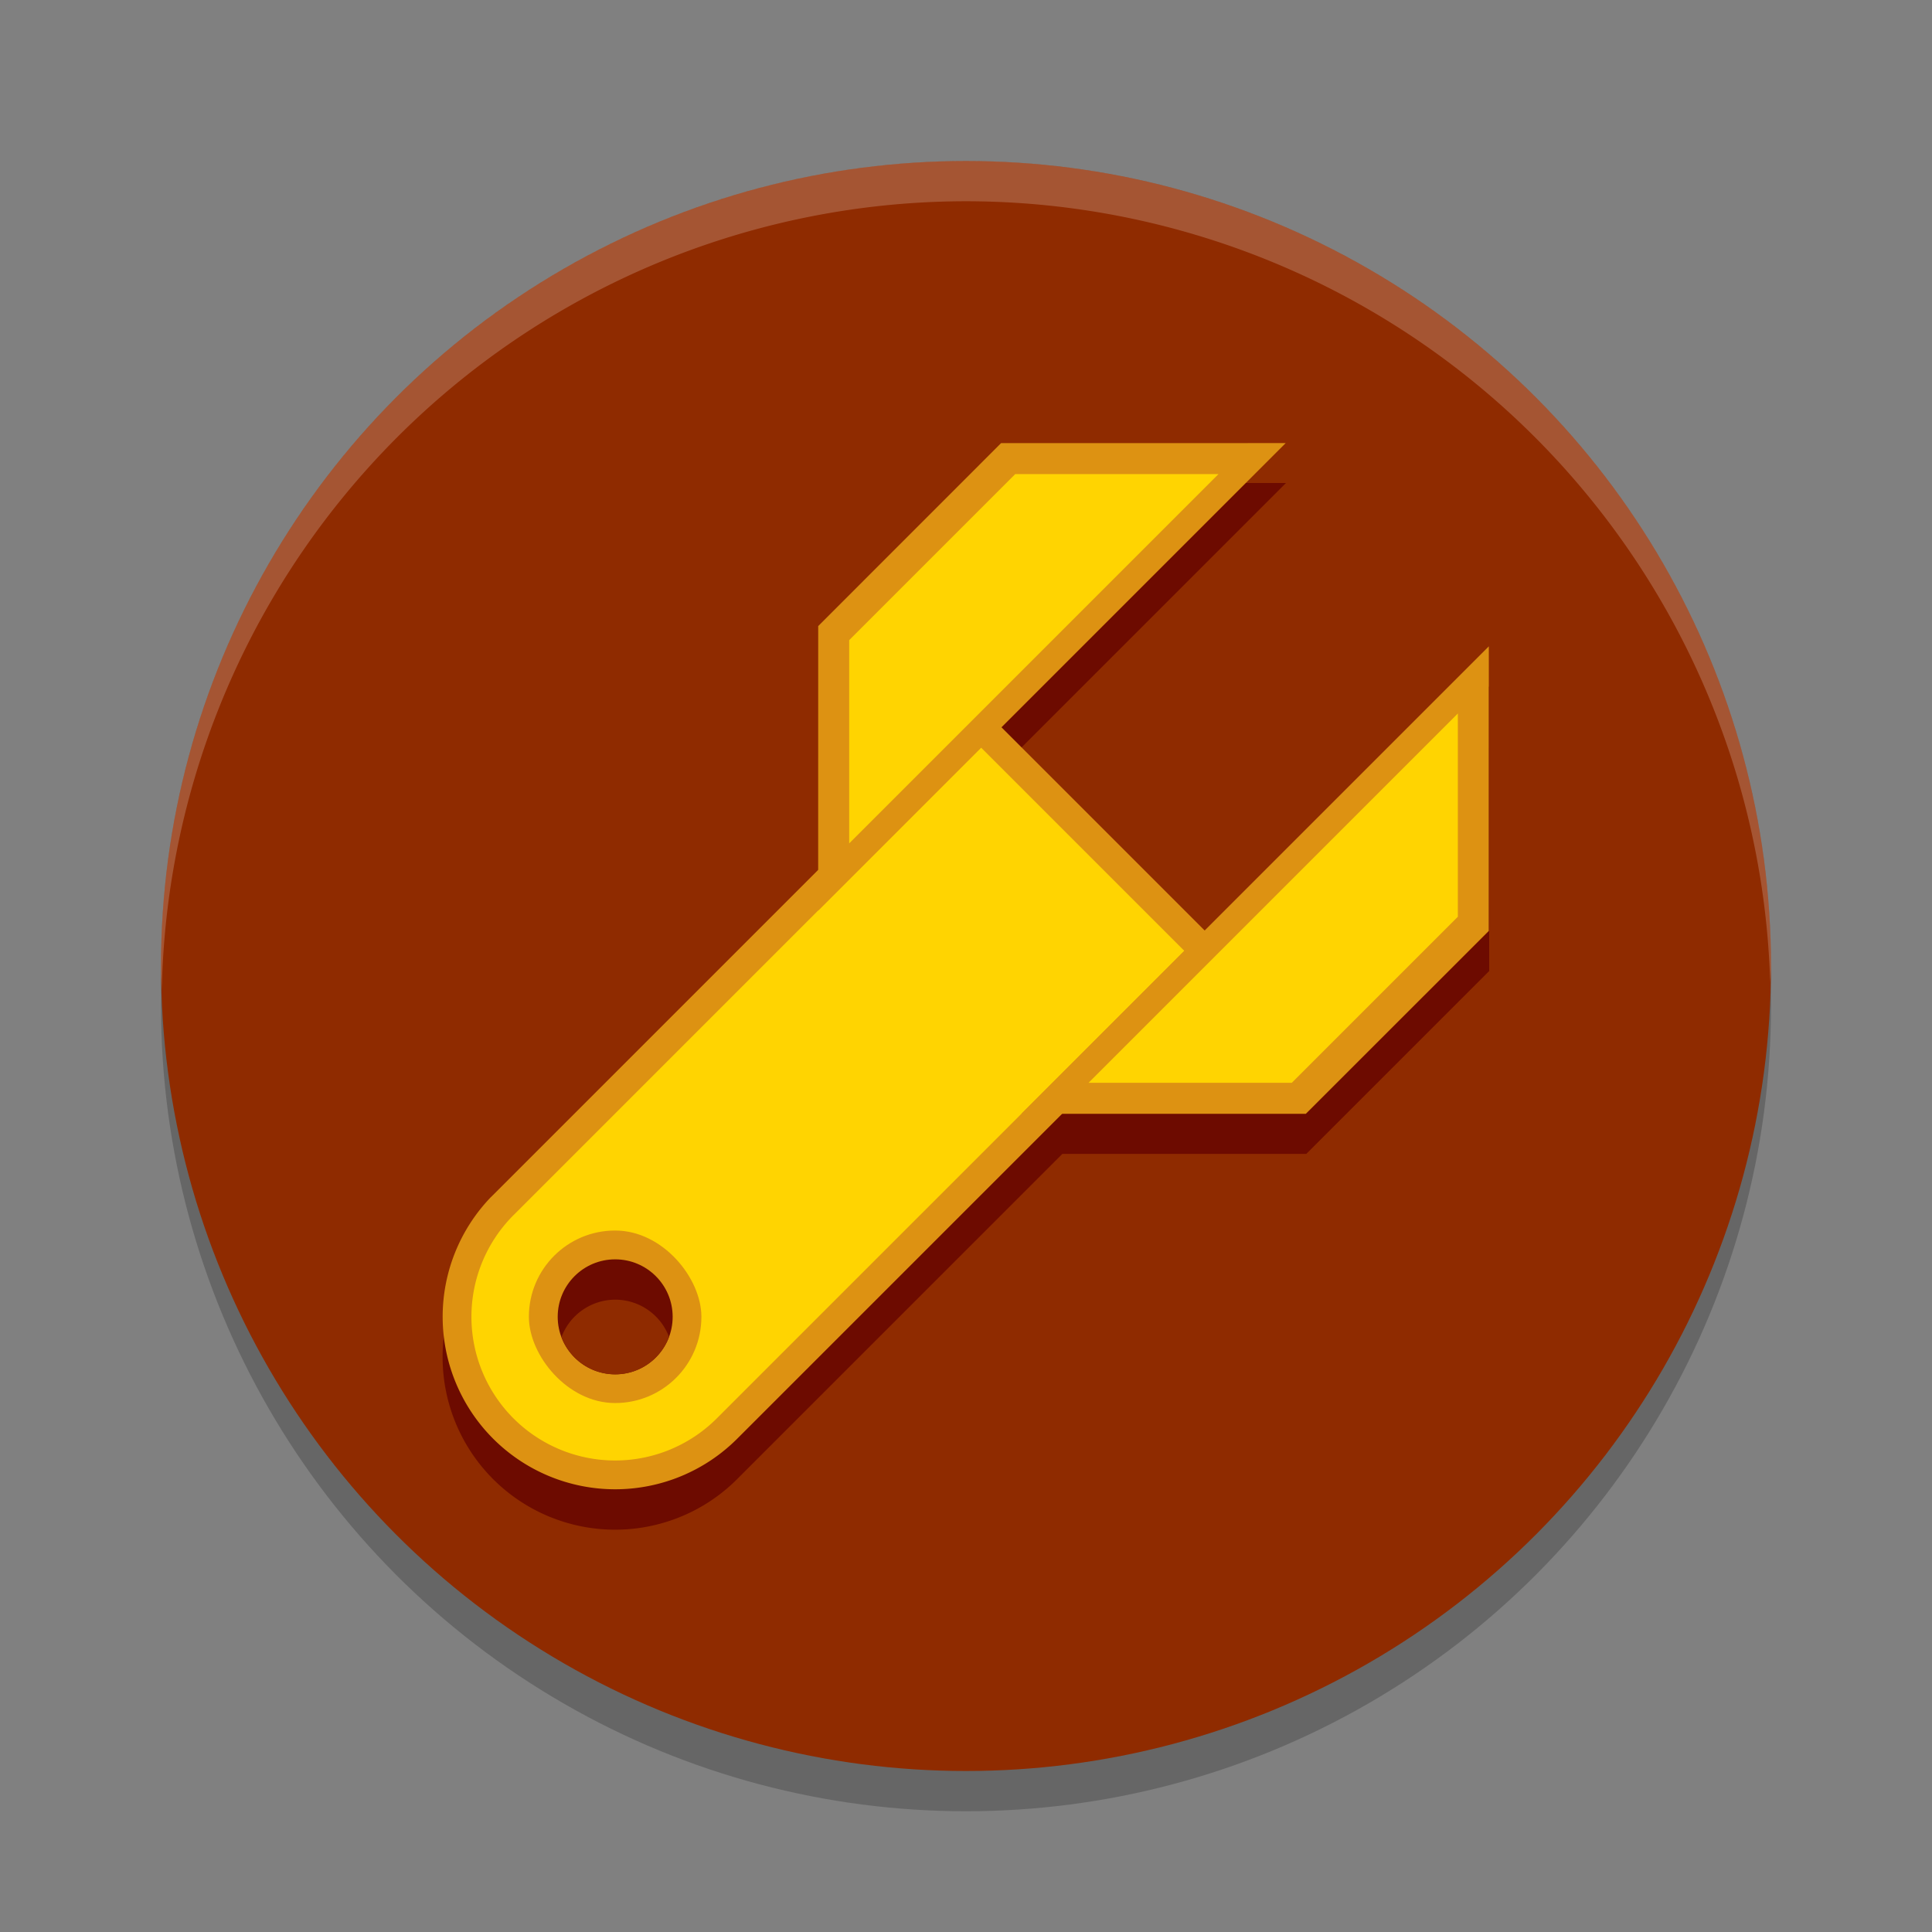 <svg width="24" height="24" version="1.1" xmlns="http://www.w3.org/2000/svg">
 <rect width="100%" height="100%" fill="#808080" stroke="none"/>
 <g>
  <circle cx="12" cy="12.5" r="10" style="opacity:.2"/>
  <circle cx="12" cy="12" r="10" style="fill:#8f2b00"/>
  <path d="M 12,2 A 10,10 0 0 0 2,12 10,10 0 0 0 2.01,12.293 10,10 0 0 1 12,2.5 10,10 0 0 1 21.99,12.207 10,10 0 0 0 22,12 10,10 0 0 0 12,2 Z" style="fill:#fff;opacity:.2"/>
  <path d="m12.439 6-2.271 2.273-7e-4 3.03-4.041 4.041a2.143 2.143 0 0 0-0.026 0.026 2.143 2.143 0 0 0 0.026 3.005 2.143 2.143 0 0 0 3.03 0l0.026-0.026 4.015-4.015h3.03l2.272-2.272 5e-4 -3.537-3.535 3.535-2.525-2.525 3.535-3.535z" style="fill:#6d0b00;stroke-width:.724"/>
  <g transform="translate(-20.281 9.579)">
   <path d="m26.382 5.289a2.143 2.143 0 0 0 0.026 3.005 2.143 2.143 0 0 0 3.03 0l6.061-6.061-3.03-3.03-6.061 6.061a2.143 2.143 0 0 0-0.026 0.026z" style="fill:#dd9212;stroke-width:.724"/>
   <path d="m26.66 5.516a1.786 1.786 0 0 0 0 2.525 1.786 1.786 0 0 0 2.525 0l5.808-5.808-2.525-2.525z" style="fill:#ffd401;stroke-width:.647"/>
   <rect x="26.851" y="5.707" width="2.143" height="2.143" ry="1.071" style="fill-rule:evenodd;fill:#dd9212;stroke-width:1.071"/>
   <circle cx="27.923" cy="6.779" r=".714" style="fill:#6d0b00;stroke-width:.714"/>
   <g transform="matrix(.505 -.505 .505 .505 4.982 31.299)">
    <path d="m62.483-7.563-4.499 0.001-3.5 3.499 11.5 4e-7z" style="fill:#dd9212;stroke-width:0"/>
    <path d="m62.277-7.008-4.085-1e-7 -2.5 2.5h9.085z" style="fill:#ffd401;stroke-width:0"/>
   </g>
   <g transform="matrix(.505 -.505 -.505 -.505 3.402 29.72)">
    <path d="m62.483-7.563-4.499 0.001-3.5 3.499 11.5 4e-7z" style="fill:#dd9212;stroke-width:0"/>
    <path d="m62.277-7.008-4.085-1e-7 -2.5 2.5h9.085z" style="fill:#ffd401;stroke-width:0"/>
   </g>
   <path transform="translate(20.281 -9.579)" d="m7.643 16.145a0.714 0.714 0 0 0-0.668 0.465 0.714 0.714 0 0 0 0.668 0.463 0.714 0.714 0 0 0 0.668-0.465 0.714 0.714 0 0 0-0.668-0.463z" style="fill:#8f2b00;stroke-width:.714"/>
  </g>
 </g>
</svg>
